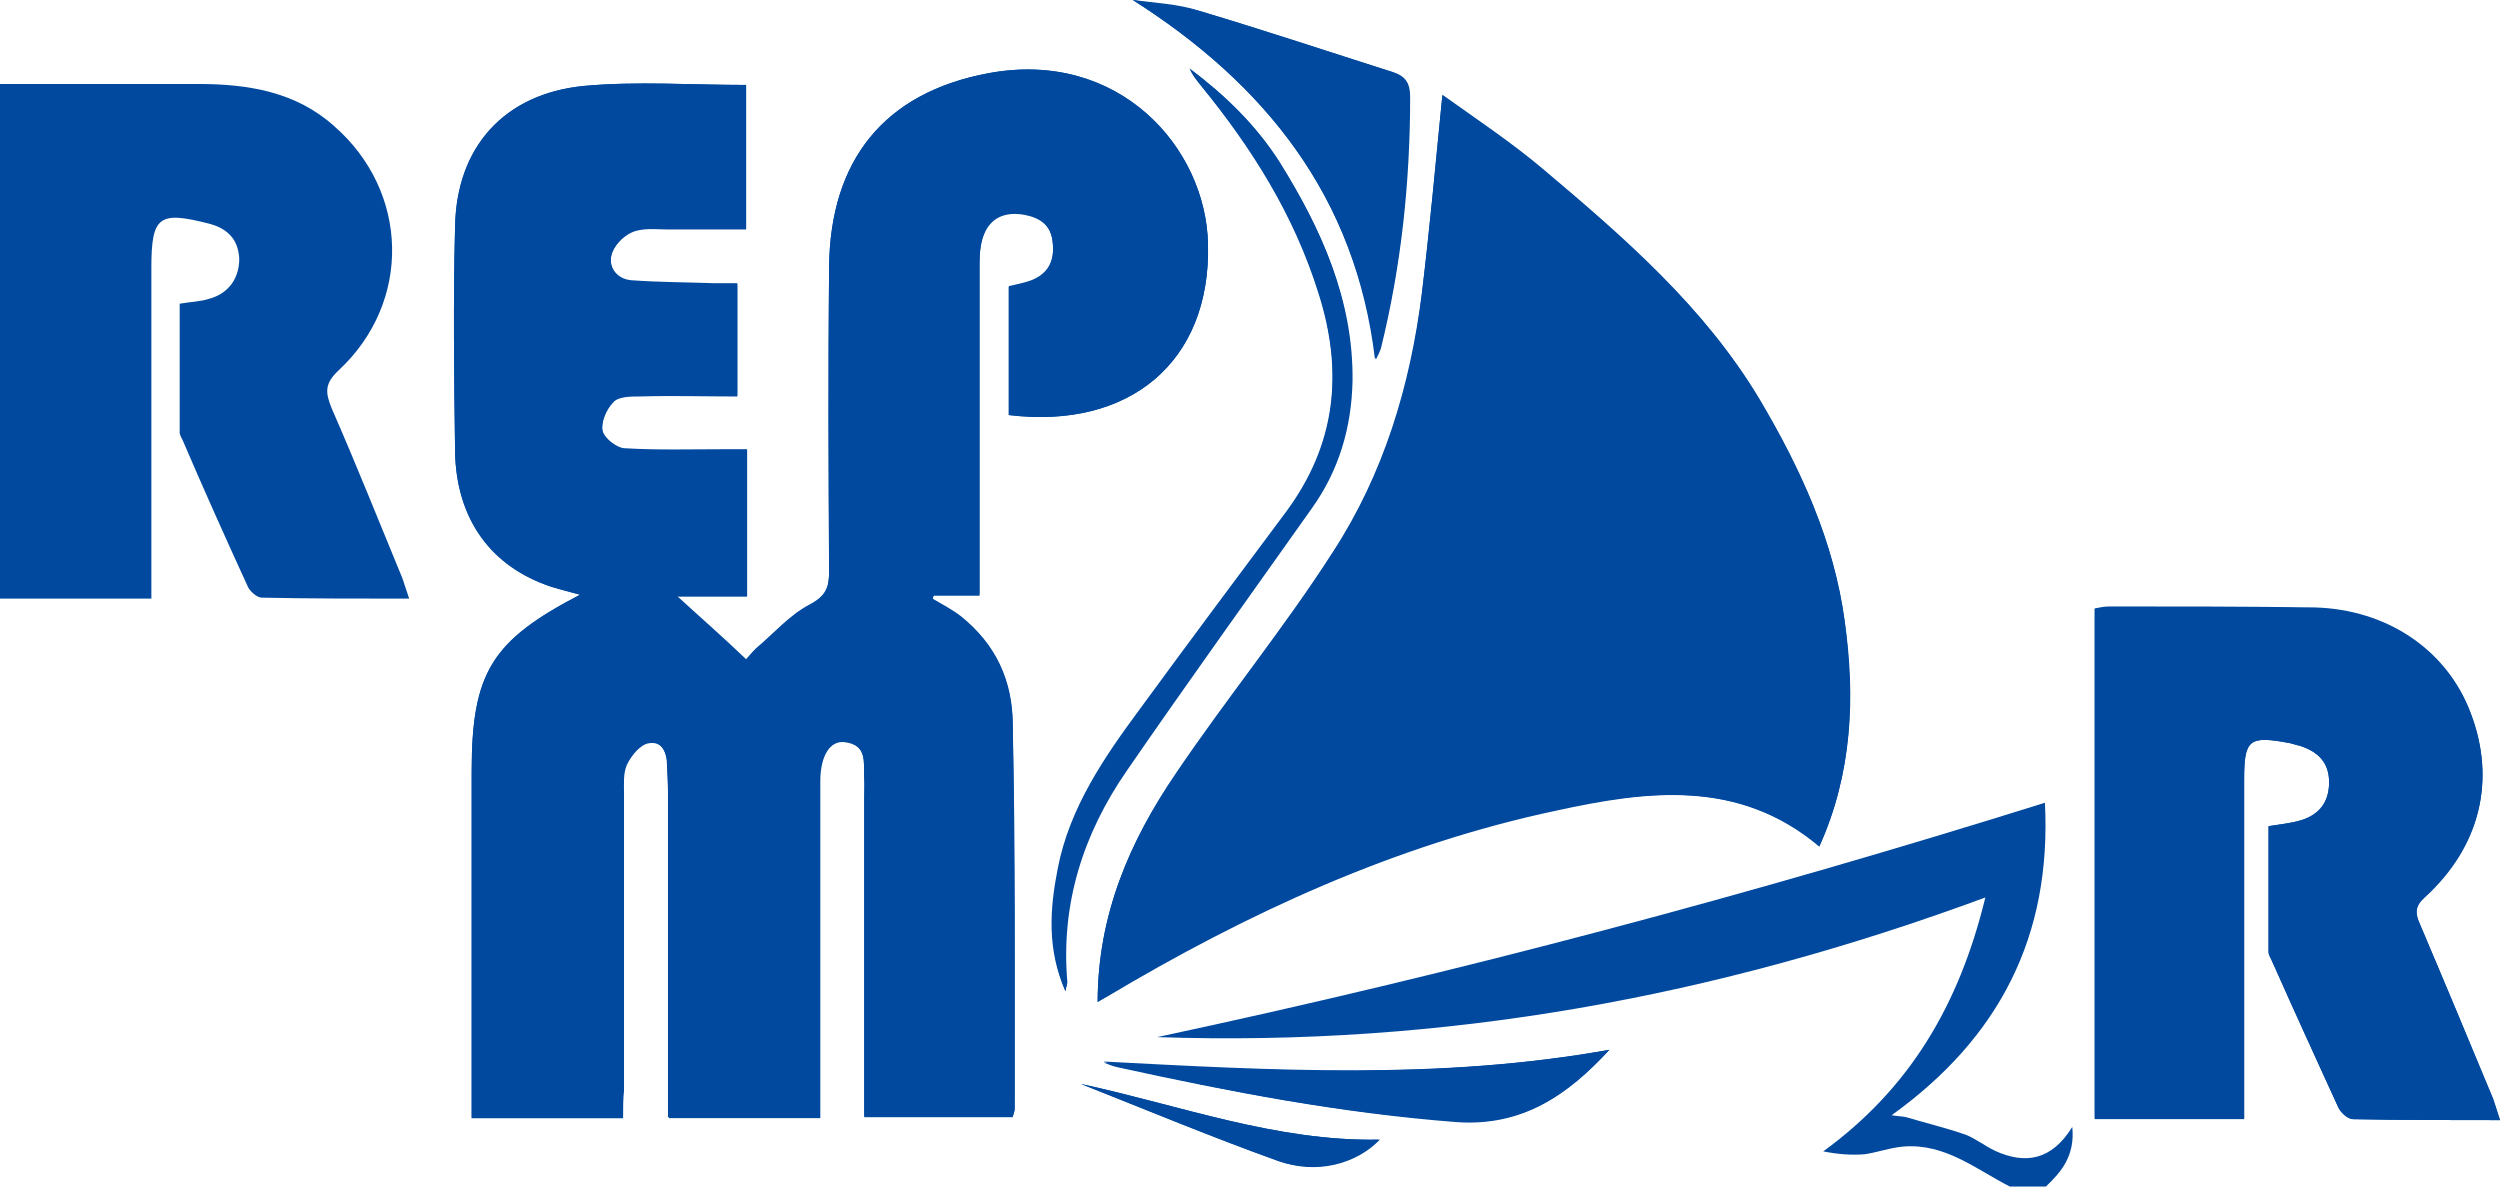 <?xml version="1.0" encoding="utf-8"?>
<!-- Generator: $$$/GeneralStr/196=Adobe Illustrator 27.6.0, SVG Export Plug-In . SVG Version: 6.00 Build 0)  -->
<svg version="1.1" id="Capa_2_00000035505711068071337870000004845972462624245179_"
	 xmlns="http://www.w3.org/2000/svg" xmlns:xlink="http://www.w3.org/1999/xlink" x="0px" y="0px" viewBox="0 0 256 121.5"
	 style="enable-background:new 0 0 256 121.5;" xml:space="preserve">
<style type="text/css">
	.st0{fill:#00499E;}
</style>
<g id="Capa_1-2">
	<g>
		<g>
			<path class="st0" d="M63.8,114.5c0-1.1,0-2,0-2.9c0-10.1,0-20.2,0-30.3c0-1-0.1-2.2,0.3-3.1c0.5-0.9,1.4-2,2.3-2.2
				c1.4-0.2,1.9,1.1,1.9,2.4c0,0.9,0.1,1.8,0.1,2.7c0,10.3,0,20.5,0,30.8c0,0.8,0,1.6,0,2.5h15.5c0-1.1,0-2.1,0-3
				c0-10.5,0-21,0-31.5c0-2.6,1.1-4.2,2.6-4c2.4,0.3,1.9,2.3,2,3.8c0.1,0.7,0,1.3,0,2c0,10,0,20.1,0,30.1c0,0.8,0,1.7,0,2.5h15.2
				c0.1-0.3,0.2-0.6,0.2-0.8c0-13.2,0.1-26.3-0.2-39.5c-0.1-4.2-1.8-8.1-5.3-10.9c-0.9-0.7-1.9-1.2-2.9-1.8c0-0.1,0.1-0.3,0.1-0.4
				h4.7c0-1.1,0-1.9,0-2.7c0-10.4,0-20.8,0-31.2c0-1.2,0.1-2.4,0.6-3.4c0.8-1.6,2.3-2,4-1.7c1.6,0.3,2.7,1.1,2.9,2.9
				c0.2,1.8-0.4,3.2-2.2,3.9c-0.8,0.3-1.5,0.4-2.3,0.6v13.2c12.3,1.5,20.7-5.4,20.4-17.5c-0.2-9.9-9.2-20-22.5-17.5
				c-10.7,2-16.2,8.9-16.3,19.9c-0.1,10.4,0,20.8,0,31.2c0,1.6-0.3,2.5-2,3.4c-2,1.1-3.7,2.9-5.5,4.5c-0.5,0.4-0.8,0.9-1,1.1
				c-2.5-2.2-4.7-4.3-7.1-6.5h7.2v-15c-0.9,0-1.7,0-2.5,0c-3.3,0-6.7,0.1-10-0.1c-0.9-0.1-2.2-1.1-2.3-1.8c-0.2-0.9,0.4-2.3,1.1-3
				c0.5-0.6,1.8-0.6,2.7-0.6c3.3-0.1,6.6,0,10,0V29.1c-0.9,0-1.7,0-2.4,0c-2.8-0.1-5.6-0.1-8.4-0.3c-1.5-0.1-2.4-1.3-2.1-2.6
				c0.2-1,1.2-2,2.1-2.4c1.1-0.5,2.5-0.3,3.7-0.3c2.7,0,5.3,0,8,0V8.7c-5.7,0-11.2-0.4-16.6,0.1c-8.2,0.8-13.1,6.3-13.2,14.4
				c-0.2,7.7-0.1,15.3,0,23c0.1,6.9,3.7,11.8,9.9,13.9c0.9,0.3,1.8,0.5,2.9,0.8c-9,4.7-11.1,8-11.1,18.1c0,11,0,22,0,33v2.5
				L63.8,114.5L63.8,114.5z M112.4,102.6c0.5-0.3,0.7-0.4,0.9-0.5c14.4-8.6,29.6-15.6,46.1-19.1c9.2-2,18.6-3.3,26.9,3.7
				c3.4-7.5,3.6-15.3,2.6-23c-1.1-8.2-4.5-15.6-8.7-22.7c-5.6-9.5-13.9-16.6-22.2-23.6c-3.2-2.7-6.9-5.1-10.3-7.6
				c-0.7,7.1-1.3,13.7-2.1,20.3c-1.1,9.5-3.9,18.5-9.1,26.5c-5,7.8-10.9,15-16.1,22.7C115.7,86.1,112.4,93.7,112.4,102.6
				L112.4,102.6z M256,114.7c-0.3-0.9-0.5-1.5-0.7-2.1c-2.5-6-4.9-11.9-7.5-17.9c-0.5-1.2-0.5-1.9,0.5-2.8c5.7-5.2,7.3-12,4.7-18.8
				c-2.4-6.4-8.6-10.6-16-10.8c-7-0.2-14-0.1-21-0.1c-0.5,0-1,0.1-1.5,0.2v52.2h15.3V112c0-10.7,0-21.4,0-32.1
				c0-4.2,0.5-4.6,4.7-3.8c0.4,0.1,0.7,0.2,1.1,0.3c1.8,0.6,2.9,1.7,2.9,3.7c0,2.1-1,3.4-2.9,3.9c-1,0.3-2,0.4-3.3,0.6
				c0,4.3,0,8.6,0,12.9c0,0.3,0.2,0.6,0.3,0.8c2.2,5,4.5,10,6.8,15c0.3,0.6,1,1.2,1.5,1.3C245.8,114.7,250.8,114.7,256,114.7
				L256,114.7z M116,0c13.6,8.6,22.8,20.1,24.8,36.8c0.3-0.6,0.4-0.8,0.5-1.1c2.2-8.5,3-17.1,3-25.8c0-1.4-0.6-2.1-1.7-2.5
				c-6.6-2.1-13.2-4.3-19.9-6.3C120.5,0.5,118.2,0.4,116,0L116,0z M109.1,101.5c0.1-0.6,0.2-0.8,0.2-0.9c-0.7-8,1.6-15.2,6.1-21.7
				c6.2-9,12.6-17.9,18.9-26.8c2.8-3.9,4.1-8.3,4.2-13.1c0.1-8.3-3.2-15.5-7.4-22.3c-2.4-3.8-5.6-6.9-9.2-9.6
				c0.3,0.7,0.8,1.2,1.2,1.8c5.3,6.4,9.5,13.2,12,21.2c2.5,8.1,1.7,15.5-3.3,22.4c-4.9,6.7-9.9,13.4-14.9,20.1
				c-3.7,5-7.3,10.2-8.5,16.5C107.6,93.1,107.3,97.2,109.1,101.5L109.1,101.5z M164.8,107.5c-17.3,3.1-34.6,2.1-51.8,1.2
				c0.5,0.2,1,0.4,1.5,0.5c11.4,2.6,22.9,4.8,34.6,5.6C155.8,115.4,160.5,112.1,164.8,107.5z M110.7,111c6.8,2.7,13.4,5.4,20.3,7.9
				c3.8,1.4,7.9,0.3,10.3-2.2C130.7,116.9,120.9,113.2,110.7,111z"/>
			<path class="st0" d="M0,8.6c6.8,0,13.5,0,20.3,0c5.1,0,10,0.8,13.9,4.3c7.7,6.7,8,18,0.5,25c-1.5,1.4-1.4,2.3-0.7,4
				c2.5,5.7,4.8,11.5,7.2,17.3c0.2,0.6,0.4,1.2,0.7,2.1c-5.2,0-10.2,0-15.1-0.1c-0.5,0-1.3-0.7-1.5-1.3c-2.2-4.8-4.4-9.7-6.5-14.6
				c-0.1-0.3-0.4-0.7-0.4-1c0-4.4,0-8.7,0-13.2c1.1-0.2,2.1-0.2,3-0.5c1.9-0.5,3.1-2,3.1-4.1c-0.1-2-1.2-3.1-3.1-3.6
				c-5.1-1.3-5.9-0.8-5.9,4.5c0,10.4,0,20.8,0,31.2c0,0.8,0,1.6,0,2.7H0V8.6z"/>
			<path class="st0" d="M205.8,121.5c-3.5-1.8-6.6-4.4-10.8-4.1c-1.4,0.1-2.7,0.6-4.1,0.8c-1.4,0.1-2.7,0-4.2-0.3
				c8.8-6.4,13.9-14.9,16.6-26c-27.6,10.2-55.4,15.3-84.8,14.3c30.9-6.6,60.9-14.6,90.9-24c0.7,13.7-4.7,24.1-15.7,32
				c0.6,0.1,1,0.1,1.5,0.2c2,0.6,4.1,1.1,6.1,1.8c1,0.4,1.9,1.1,2.9,1.6c3.2,1.5,5.9,1,8-2.4c0.3,2.9-1.1,4.6-2.7,6.1L205.8,121.5
				L205.8,121.5z"/>
			<path class="st0" d="M63.8,114.5H48.3V112c0-11,0-22,0-33c0-10.1,2-13.4,11.1-18.1c-1.1-0.3-2-0.6-2.9-0.8
				c-6.2-2-9.8-6.9-9.9-13.9c-0.1-7.7-0.2-15.3,0-23c0.2-8.1,5-13.6,13.2-14.4c5.4-0.5,11-0.1,16.6-0.1v14.7c-2.7,0-5.4,0-8,0
				c-1.3,0-2.7-0.1-3.7,0.3c-0.9,0.4-1.9,1.5-2.1,2.4c-0.3,1.3,0.6,2.5,2.1,2.6c2.8,0.2,5.6,0.2,8.4,0.3c0.7,0,1.5,0,2.4,0v11.5
				c-3.4,0-6.7,0-10,0c-0.9,0-2.2,0-2.7,0.6c-0.7,0.7-1.3,2.1-1.1,3c0.2,0.8,1.5,1.8,2.3,1.8c3.3,0.2,6.7,0.1,10,0.1
				c0.8,0,1.6,0,2.5,0v15h-7.2c2.4,2.2,4.7,4.2,7.1,6.5c0.2-0.2,0.6-0.7,1-1.1c1.8-1.5,3.4-3.4,5.5-4.5c1.7-0.9,2-1.8,2-3.4
				c-0.1-10.4-0.1-20.8,0-31.2C85,16.5,90.5,9.5,101.2,7.5c13.4-2.5,22.3,7.6,22.5,17.5c0.3,12.1-8.1,19-20.4,17.5V29.4
				c0.7-0.2,1.5-0.4,2.3-0.6c1.8-0.6,2.4-2.1,2.2-3.9c-0.1-1.8-1.3-2.6-2.9-2.9c-1.7-0.3-3.2,0.1-4,1.7c-0.5,1-0.6,2.3-0.6,3.4
				c0,10.4,0,20.8,0,31.2c0,0.8,0,1.6,0,2.7h-4.7c0,0.1-0.1,0.3-0.1,0.4c1,0.6,2,1.2,2.9,1.8c3.6,2.7,5.3,6.6,5.3,10.9
				c0.2,13.2,0.2,26.3,0.2,39.5c0,0.2-0.1,0.4-0.2,0.8H88.5c0-0.8,0-1.7,0-2.5c0-10,0-20.1,0-30.1c0-0.7,0-1.3,0-2
				c-0.1-1.6,0.4-3.5-2-3.8C85,75.8,84,77.4,84,80c0,10.5,0,21,0,31.5c0,0.9,0,1.9,0,3H68.5c0-0.9,0-1.7,0-2.5c0-10.3,0-20.5,0-30.8
				c0-0.9,0-1.8-0.1-2.7c-0.1-1.3-0.5-2.6-1.9-2.4c-0.9,0.1-1.8,1.2-2.3,2.2c-0.4,0.9-0.3,2-0.3,3.1c0,10.1,0,20.2,0,30.3
				C63.8,112.5,63.8,113.4,63.8,114.5L63.8,114.5z"/>
			<path class="st0" d="M112.4,102.6c0-8.9,3.3-16.5,8-23.4c5.2-7.7,11.1-14.9,16.1-22.7c5.2-8,7.9-17,9.1-26.5
				c0.8-6.6,1.4-13.2,2.1-20.3c3.5,2.5,7.1,4.9,10.3,7.6c8.3,7,16.5,14.1,22.2,23.6c4.2,7.1,7.6,14.5,8.7,22.7
				c1.1,7.8,0.8,15.5-2.6,23c-8.3-6.9-17.7-5.6-26.9-3.7c-16.5,3.5-31.6,10.5-46.1,19.1C113.1,102.2,112.9,102.3,112.4,102.6
				L112.4,102.6z"/>
			<path class="st0" d="M256,114.7c-5.2,0-10.1,0-15.1-0.1c-0.5,0-1.3-0.7-1.5-1.3c-2.3-5-4.5-10-6.8-15c-0.1-0.3-0.3-0.6-0.3-0.8
				c0-4.3,0-8.6,0-12.9c1.2-0.2,2.3-0.3,3.3-0.6c1.9-0.6,2.9-1.9,2.9-3.9c0-2-1.1-3.1-2.9-3.7c-0.4-0.1-0.7-0.2-1.1-0.3
				c-4.3-0.8-4.7-0.4-4.7,3.8c0,10.7,0,21.4,0,32.1v2.5h-15.3V62.3c0.5-0.1,1-0.2,1.5-0.2c7,0,14,0,21,0.1c7.5,0.2,13.6,4.4,16,10.8
				c2.6,6.8,1,13.6-4.7,18.8c-1.1,1-1,1.7-0.5,2.8c2.5,5.9,5,11.9,7.5,17.9C255.5,113.1,255.7,113.7,256,114.7L256,114.7z"/>
			<path class="st0" d="M116,0c2.3,0.3,4.6,0.4,6.8,1.1c6.7,2,13.3,4.2,19.9,6.3c1.2,0.4,1.7,1.1,1.7,2.5c0,8.7-0.9,17.3-3,25.8
				c-0.1,0.3-0.2,0.5-0.5,1.1C138.8,20.1,129.5,8.6,116,0L116,0z"/>
			<path class="st0" d="M109.1,101.5c-1.9-4.3-1.6-8.4-0.8-12.5c1.2-6.3,4.8-11.5,8.5-16.5c4.9-6.7,9.9-13.4,14.9-20.1
				c5.1-6.9,5.9-14.3,3.3-22.4c-2.5-8-6.8-14.8-12-21.2c-0.5-0.6-0.9-1.1-1.2-1.8c3.6,2.7,6.8,5.8,9.2,9.6c4.3,6.8,7.5,14,7.4,22.3
				c-0.1,4.8-1.4,9.2-4.2,13.1c-6.3,8.9-12.7,17.8-18.9,26.8c-4.5,6.5-6.8,13.7-6.1,21.7C109.3,100.8,109.2,100.9,109.1,101.5
				L109.1,101.5z"/>
			<path class="st0" d="M164.8,107.5c-4.2,4.6-8.9,7.9-15.7,7.4c-11.7-0.9-23.2-3.1-34.6-5.6c-0.5-0.1-1-0.3-1.5-0.5
				C130.2,109.7,147.5,110.6,164.8,107.5z"/>
			<path class="st0" d="M110.7,111c10.2,2.2,19.9,5.9,30.5,5.7c-2.4,2.4-6.4,3.5-10.3,2.2C124.2,116.5,117.5,113.7,110.7,111z"/>
		</g>
	</g>
</g>
</svg>
